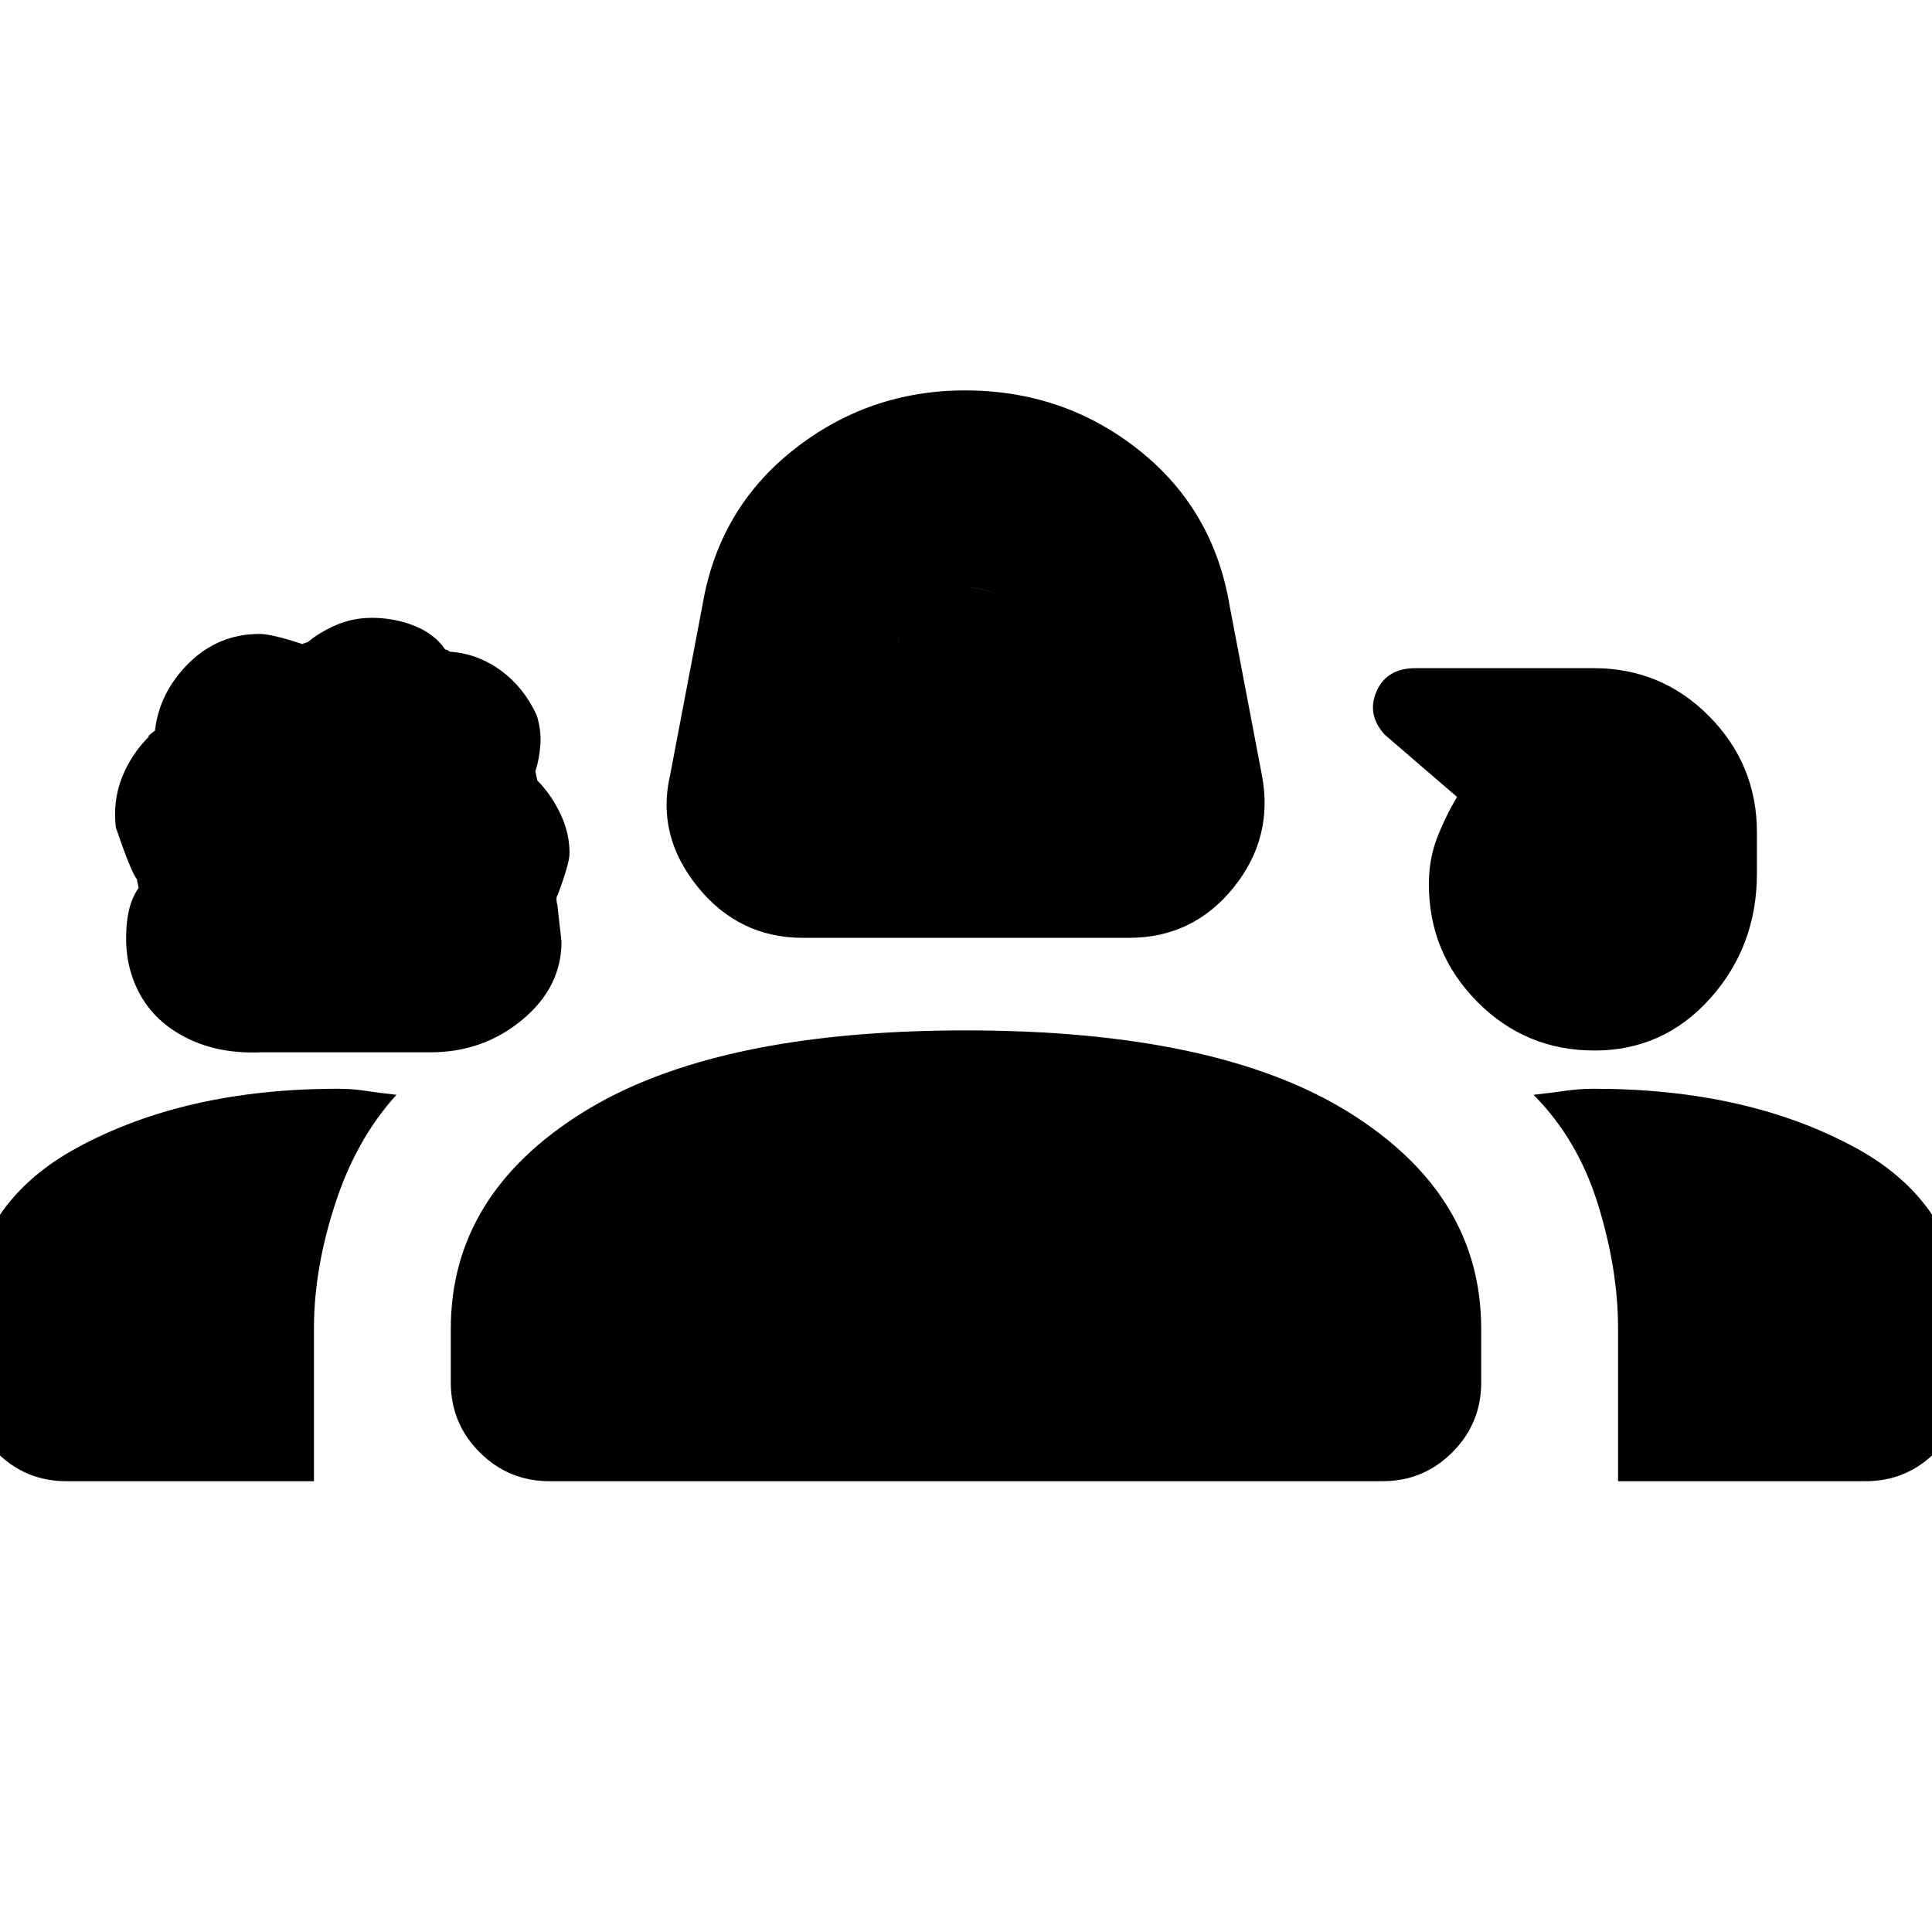 <svg xmlns="http://www.w3.org/2000/svg" height="20" viewBox="0 -960 960 960" width="20"><path d="M399-494q-31.94 0-52.47-25.5Q326-545 333-575l16-84q8-48 45.31-77.5 37.32-29.5 85.21-29.5 48.94 0 86.21 29.5Q603-707 611-659l16 84q6 31.2-14.12 56.1Q592.75-494 561-494H399Zm37-98h88l-10-48q-3-12-12.04-20t-21.5-8q-12.46 0-21.96 8T446-640l-10 48ZM129.84-437.12Q105-436 87-447.5 69-459 64-480.7q-2-9.3-1-20.3t6-18q0 1-1-4.14-3-3.86-10.4-25.57-1.6-13.05 2.9-24.67Q65-585 74-594q-1 0 3-3 2.24-19.11 16.9-33.56Q108.55-645 129-645q6 0 21.16 5l2.84-1q6-5 14.22-8.5t17.47-3.5q11.31 0 21.31 4 10 4 15.23 11.78 1.04 0 1.57.55.52.56 1.56.56 13.44 1.11 24.72 9.44 11.28 8.34 17.63 22.13 2.29 7.43 1.79 14.65-.5 7.22-2.5 13.18 0-.11 1 4.53 6.93 7.03 11.47 16.56Q283-546.09 283-536q0 5-6 21-1 1 0 5l2 17.88q0 22.65-19.47 38.83-19.47 16.17-45.46 16.17h-84.23ZM792.3-438q-34.3 0-58.3-24.28t-24-58.37q0-12.39 4.04-22.89 4.04-10.49 9.96-20.46l-36-31q-9-10-4-21.5t19.54-11.5h88.24q33.92 0 57.57 23.98Q873-580.05 873-546.38v20.41q0 36.14-23.2 62.06Q826.59-438 792.3-438ZM-16-273v-27.43q0-59.57 53.95-89.07Q91.9-419 168-419q7 0 13.5 1t15.5 2q-20 22-30.5 54.29T156-300v76H33q-20.3 0-34.65-14.35Q-16-252.7-16-273Zm240 0v-26.79q0-66.44 65.4-107.33Q354.79-448 479.86-448 605-448 670.5-407.12 736-366.23 736-299.79V-273q0 20.3-14.35 34.65Q707.3-224 687-224H273q-20.3 0-34.65-14.35Q224-252.7 224-273Zm568-146q76.2 0 130.1 29.37Q976-360.26 976-300v27q0 20.3-14.35 34.65Q947.3-224 927-224H804v-76q0-29.37-10-61.62T762-416q9-1 15.9-2t14.1-1ZM436-592l10-48q3-12 12.5-20t21.5-8q13 0 22 8t12 20l10 48h-88Z"/></svg>